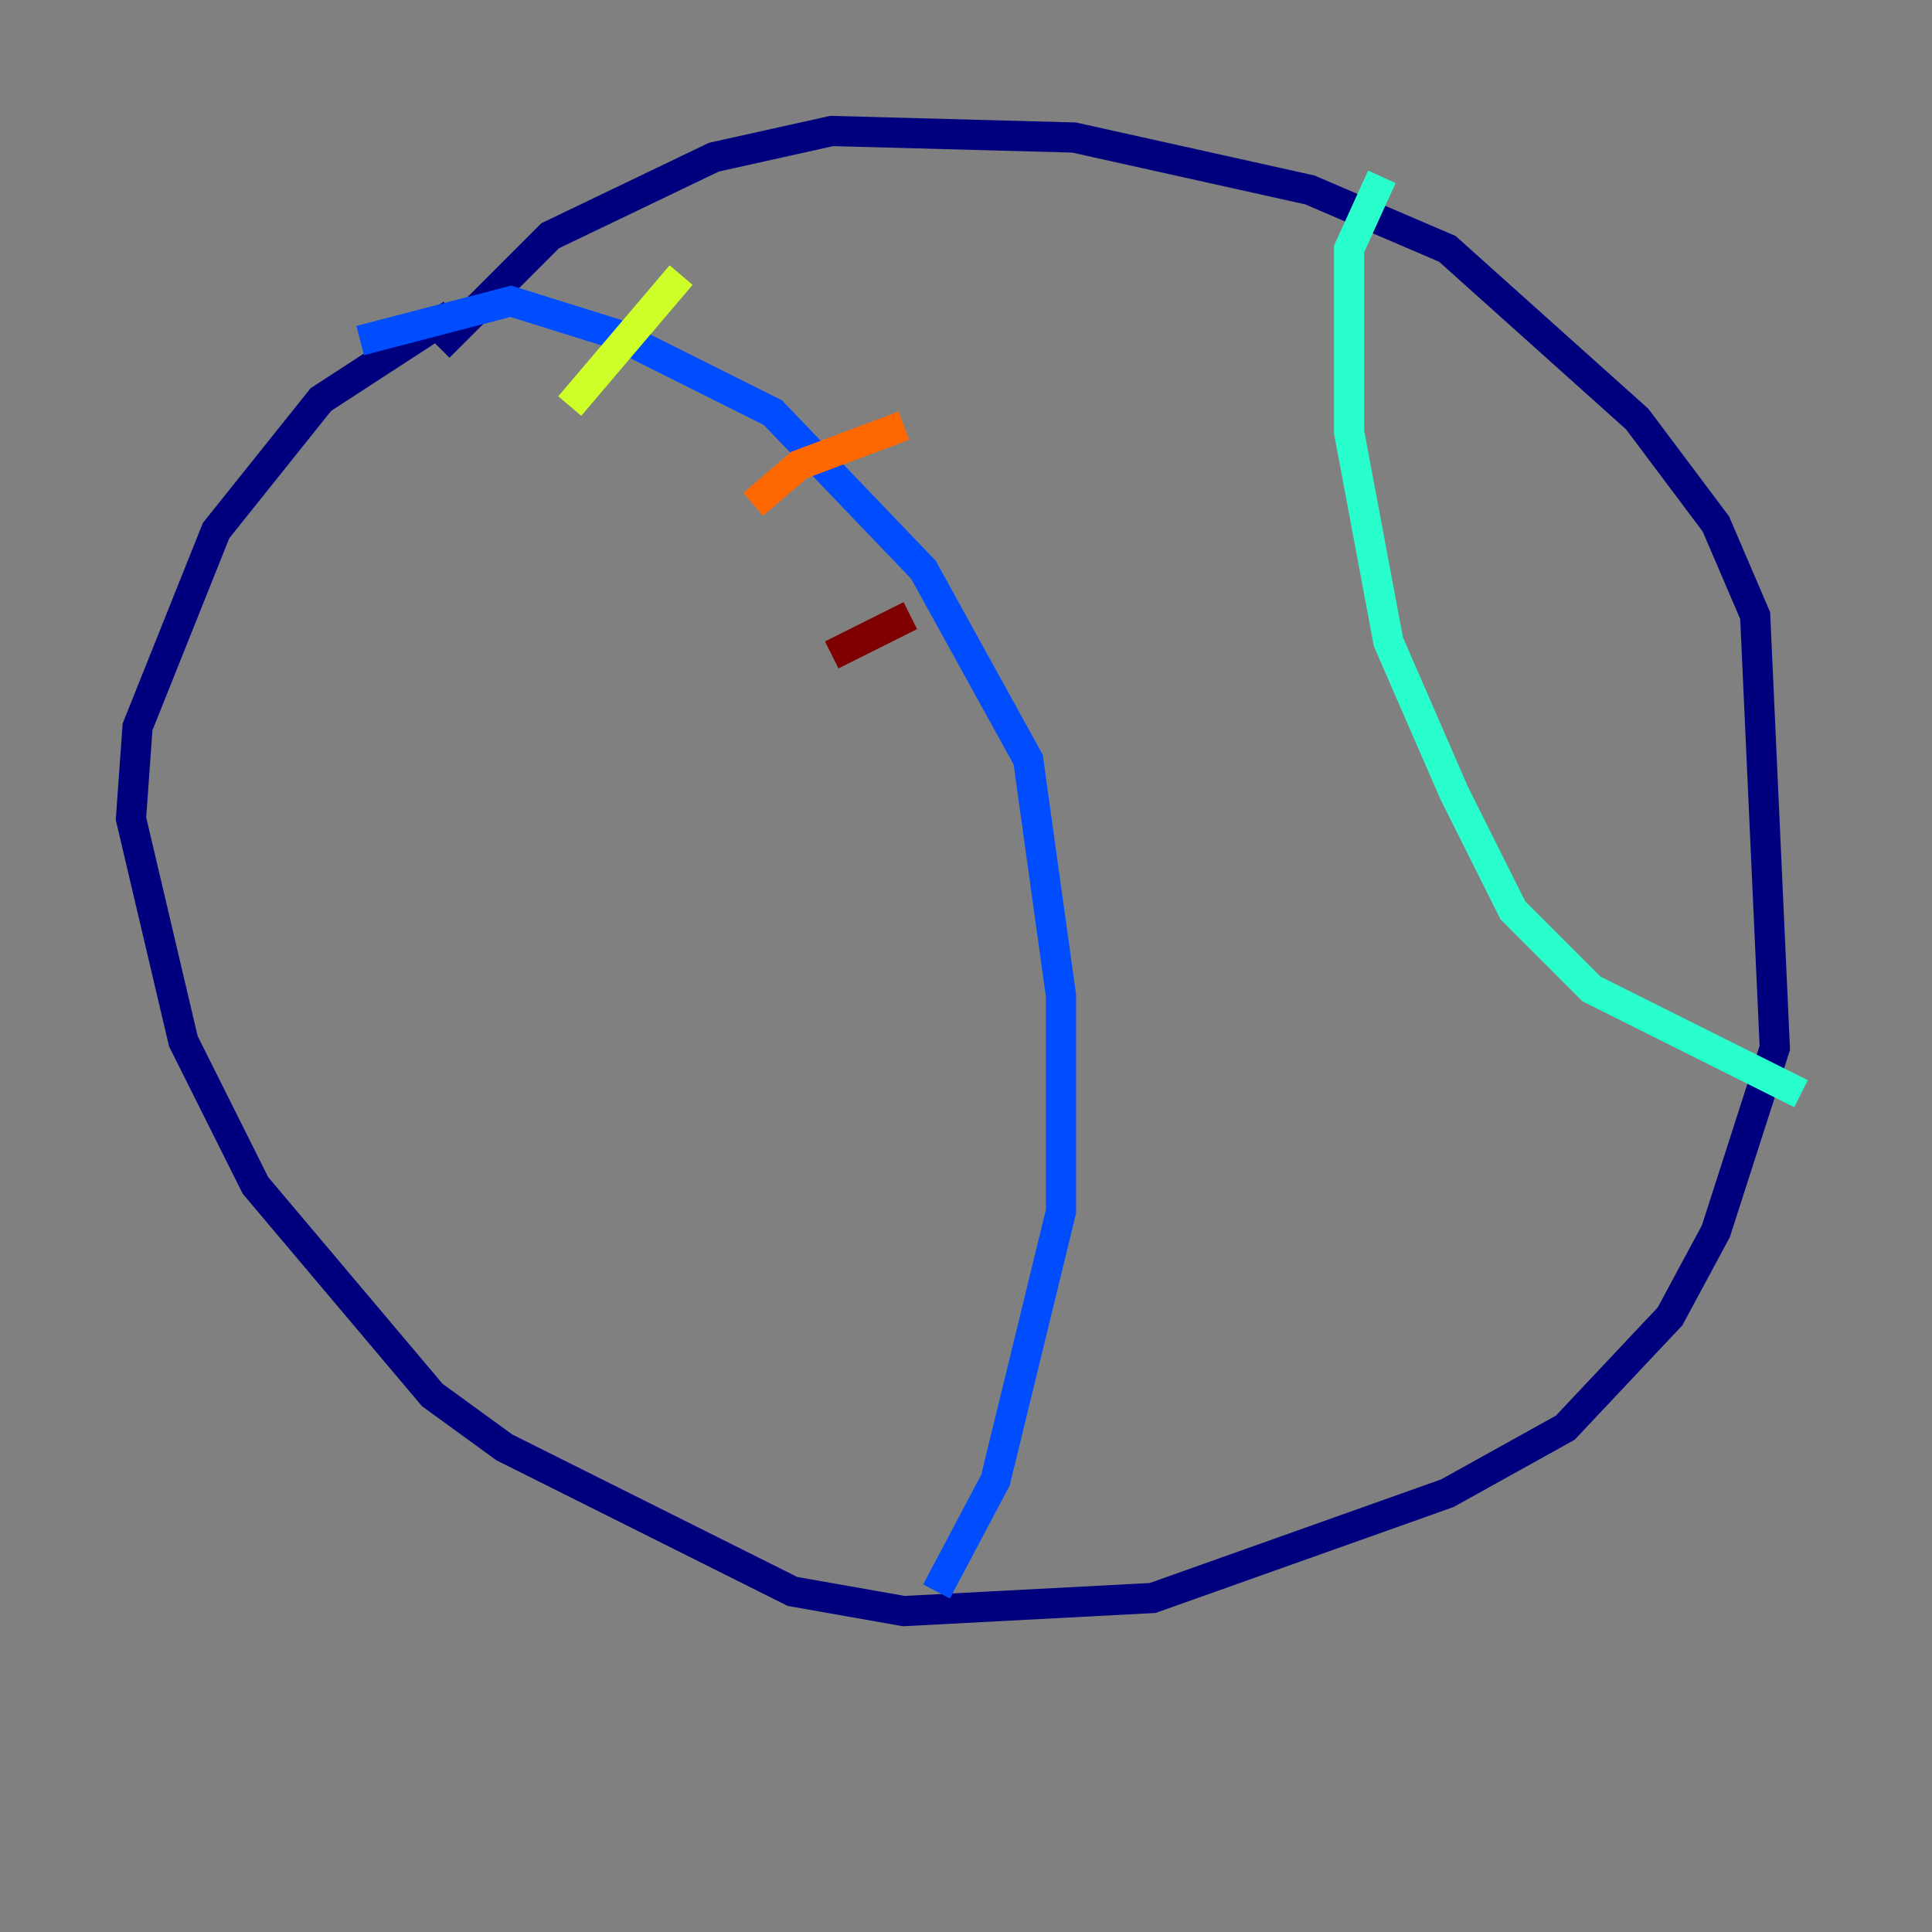 <?xml version="1.0" encoding="utf-8" ?>
<svg baseProfile="tiny" height="128" version="1.2" viewBox="0,0,128,128" width="128" xmlns="http://www.w3.org/2000/svg" xmlns:ev="http://www.w3.org/2001/xml-events" xmlns:xlink="http://www.w3.org/1999/xlink"><rect x="0" y="0" width="128" height="128" fill="#808080" stroke="none"/><defs /><polyline fill="none" points="29.071,22.997 36.447,15.62 47.295,10.414 55.105,8.678 71.159,9.112 86.78,12.583 95.891,16.488 108.475,27.77 113.681,34.712 116.285,40.786 117.586,69.424 113.681,81.573 110.644,87.214 103.702,94.59 95.891,98.929 76.366,105.871 59.878,106.739 52.502,105.437 33.41,95.891 28.637,92.42 16.922,78.536 12.149,68.99 8.678,54.237 9.112,48.163 14.319,35.146 21.261,26.468 29.939,20.827" stroke="#00007f" stroke-width="2" /><polyline fill="none" points="23.864,22.563 33.844,19.959 40.786,22.129 51.2,27.336 61.18,37.749 68.122,50.332 70.291,65.953 70.291,80.271 65.953,98.061 62.047,105.437" stroke="#004cff" stroke-width="2" /><polyline fill="none" points="91.552,11.715 89.383,16.488 89.383,28.637 91.986,42.522 96.325,52.502 100.231,60.312 105.437,65.519 119.322,72.461" stroke="#29ffcd" stroke-width="2" /><polyline fill="none" points="37.749,26.902 45.125,18.224" stroke="#cdff29" stroke-width="2" /><polyline fill="none" points="49.898,33.41 52.936,30.807 59.878,28.203" stroke="#ff6700" stroke-width="2" /><polyline fill="none" points="55.105,43.39 60.312,40.786" stroke="#7f0000" stroke-width="2" /></svg>